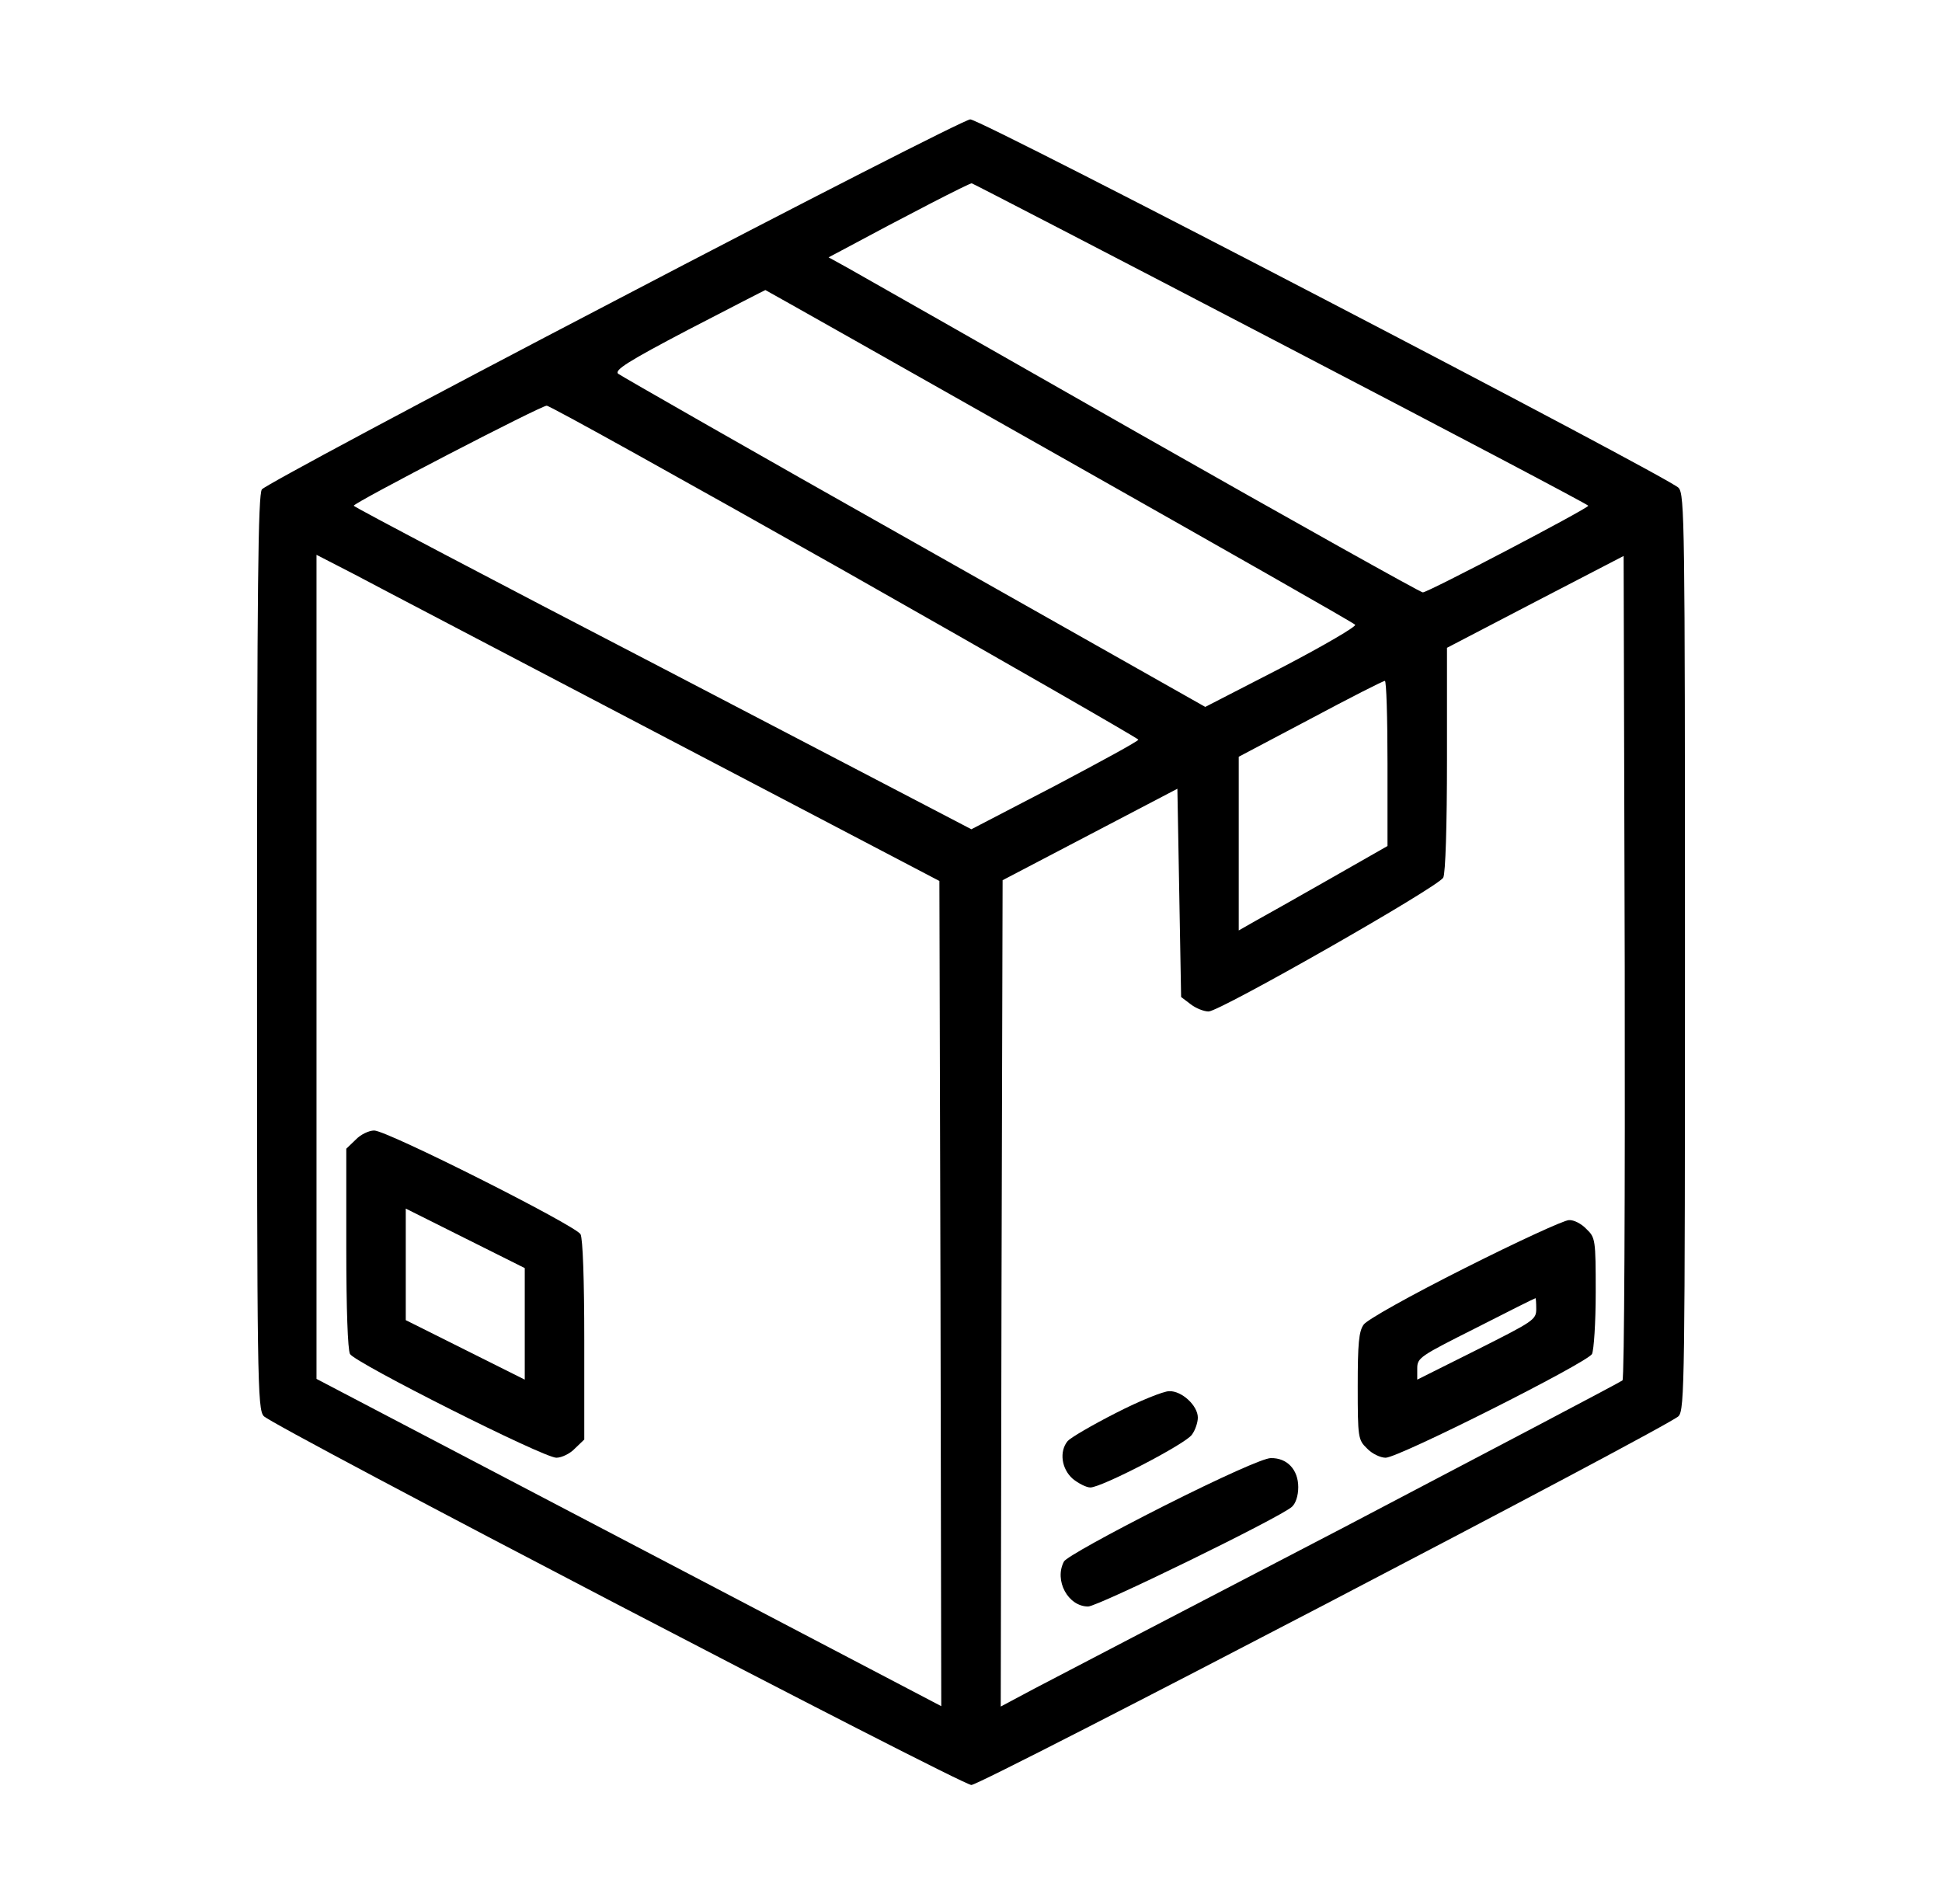 <svg width="51" height="50" viewBox="0 0 51 50" fill="none" xmlns="http://www.w3.org/2000/svg">
<path d="M16.125 7.91C11.105 10.527 6.945 12.754 6.877 12.852C6.779 12.988 6.75 15.342 6.75 25.01C6.75 36.279 6.76 37.002 6.926 37.188C7.141 37.441 25.246 46.875 25.51 46.875C25.773 46.875 43.859 37.441 44.084 37.188C44.24 37.002 44.25 36.279 44.25 25C44.25 13.721 44.24 12.998 44.084 12.812C43.84 12.539 25.764 3.125 25.48 3.135C25.354 3.135 21.145 5.283 16.125 7.91ZM33.654 9.033C38.078 11.338 41.711 13.252 41.711 13.281C41.711 13.35 37.502 15.557 37.365 15.557C37.307 15.557 33.986 13.701 29.982 11.426C25.988 9.15 22.502 7.168 22.238 7.021L21.76 6.758L22.092 6.582C23.781 5.674 25.461 4.805 25.52 4.814C25.559 4.824 29.221 6.719 33.654 9.033ZM27.814 11.973C32.043 14.365 35.549 16.357 35.588 16.406C35.637 16.445 34.768 16.953 33.664 17.529L31.652 18.564L24.016 14.248C19.807 11.875 16.311 9.873 16.232 9.814C16.135 9.717 16.486 9.492 18.088 8.652C19.182 8.086 20.09 7.617 20.1 7.617C20.109 7.617 23.586 9.58 27.814 11.973ZM22.189 15C26.428 17.402 29.895 19.395 29.895 19.424C29.895 19.463 28.908 20 27.707 20.635L25.51 21.777L17.404 17.549C12.941 15.234 9.289 13.31 9.289 13.281C9.289 13.203 14.201 10.654 14.357 10.654C14.426 10.645 17.951 12.607 22.189 15ZM17.492 19.375L24.67 23.135L24.699 33.975L24.719 44.805L16.516 40.508L8.312 36.211V25.391V14.57L9.318 15.088C9.865 15.381 13.547 17.305 17.492 19.375ZM42.609 36.25C42.57 36.289 39.279 38.018 35.315 40.098C31.34 42.168 27.678 44.072 27.18 44.336L26.281 44.815L26.301 33.965L26.33 23.115L28.625 21.914L30.92 20.713L30.969 23.447L31.018 26.182L31.262 26.367C31.398 26.475 31.613 26.562 31.74 26.562C32.033 26.562 37.775 23.291 37.902 23.047C37.961 22.939 38 21.689 38 19.932V17.012L40.324 15.801L42.639 14.6L42.668 25.381C42.678 31.318 42.658 36.201 42.609 36.25ZM36.438 20.039V22.217L34.914 23.086C34.074 23.564 33.195 24.062 32.961 24.189L32.531 24.434V22.148V19.873L34.416 18.877C35.441 18.33 36.32 17.881 36.369 17.881C36.408 17.871 36.438 18.848 36.438 20.039Z" fill="black"/>
<path d="M9.338 29.932L9.094 30.166V32.764C9.094 34.385 9.133 35.44 9.191 35.557C9.328 35.791 14.27 38.281 14.611 38.281C14.748 38.281 14.973 38.174 15.1 38.037L15.344 37.803V35.205C15.344 33.584 15.305 32.529 15.246 32.412C15.109 32.178 10.168 29.688 9.826 29.688C9.689 29.688 9.465 29.795 9.338 29.932ZM13.781 34.766V36.23L12.219 35.449L10.656 34.668V33.203V31.738L12.219 32.52L13.781 33.301V34.766Z" fill="black"/>
<path d="M38.469 33.301C37.014 34.033 35.9 34.658 35.812 34.785C35.685 34.961 35.656 35.283 35.656 36.406C35.656 37.754 35.666 37.812 35.9 38.037C36.027 38.174 36.252 38.281 36.389 38.281C36.73 38.281 41.672 35.791 41.809 35.557C41.857 35.449 41.906 34.746 41.906 33.935C41.906 32.549 41.897 32.5 41.662 32.275C41.535 32.139 41.33 32.031 41.203 32.041C41.076 32.041 39.846 32.607 38.469 33.301ZM40.344 34.375C40.344 34.658 40.275 34.697 38.781 35.449L37.219 36.23V35.938C37.219 35.654 37.287 35.615 38.762 34.873C39.602 34.443 40.305 34.092 40.324 34.092C40.334 34.082 40.344 34.209 40.344 34.375Z" fill="black"/>
<path d="M29.299 37.109C28.684 37.422 28.117 37.754 28.039 37.842C27.814 38.115 27.873 38.574 28.176 38.838C28.322 38.955 28.527 39.062 28.635 39.062C28.928 39.062 31.135 37.92 31.301 37.676C31.389 37.559 31.457 37.353 31.457 37.227C31.457 36.914 31.037 36.523 30.705 36.533C30.559 36.533 29.924 36.787 29.299 37.109Z" fill="black"/>
<path d="M30.559 39.551C29.113 40.283 28 40.898 27.941 41.006C27.678 41.504 28.049 42.188 28.576 42.188C28.83 42.188 33.615 39.853 33.928 39.57C34.025 39.482 34.094 39.287 34.094 39.053C34.094 38.594 33.801 38.281 33.371 38.291C33.185 38.291 32.072 38.789 30.559 39.551Z" fill="black"/>
</svg>
